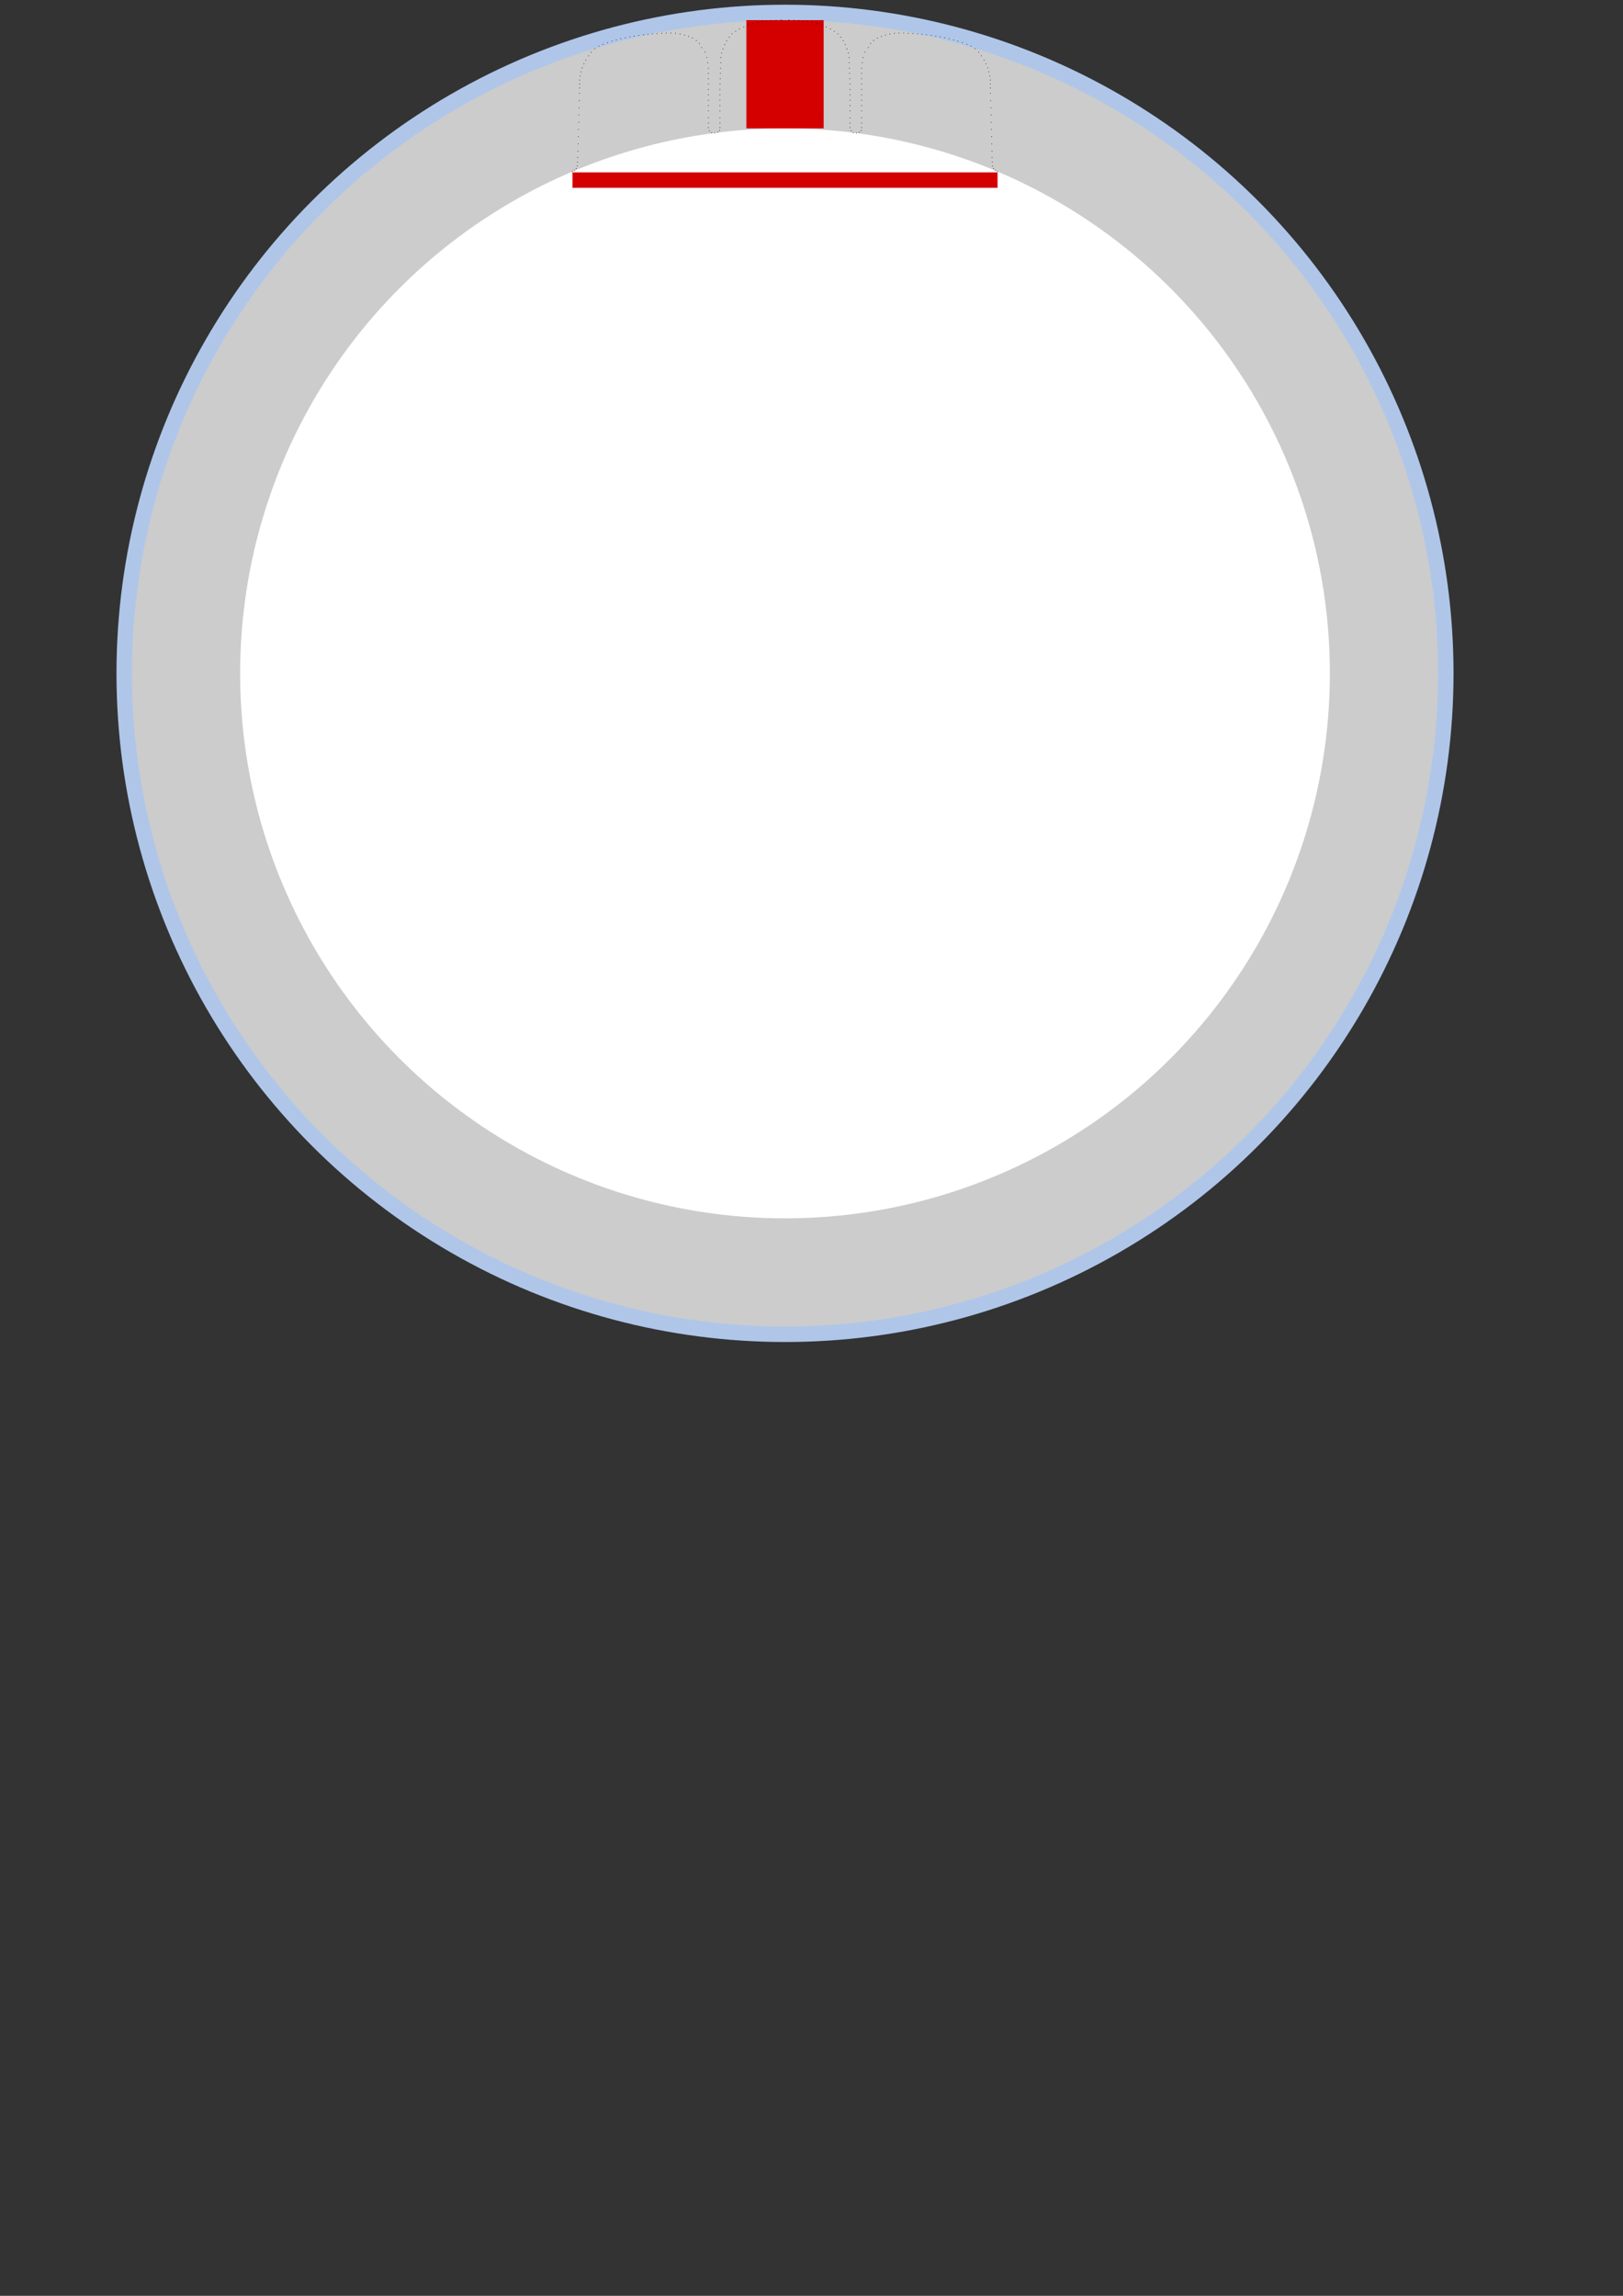 <?xml version="1.0" encoding="UTF-8" standalone="no"?>
<!-- Created with Inkscape (http://www.inkscape.org/) -->

<svg
   width="210mm"
   height="297mm"
   viewBox="0 0 210 297"
   version="1.1"
   id="svg5"
   inkscape:version="1.2 (dc2aedaf03, 2022-05-15)"
   sodipodi:docname="custom_sine_14mm.svg"
   xmlns:inkscape="http://www.inkscape.org/namespaces/inkscape"
   xmlns:sodipodi="http://sodipodi.sourceforge.net/DTD/sodipodi-0.dtd"
   xmlns="http://www.w3.org/2000/svg"
   xmlns:svg="http://www.w3.org/2000/svg">
  <rect x="0" y="0" width="210" height="297" fill="#333333" stroke="none"/>
  <sodipodi:namedview
     id="namedview7"
     pagecolor="#ffffff"
     bordercolor="#666666"
     borderopacity="1.0"
     inkscape:showpageshadow="2"
     inkscape:pageopacity="0.0"
     inkscape:pagecheckerboard="0"
     inkscape:deskcolor="#d1d1d1"
     inkscape:document-units="mm"
     showgrid="false"
     inkscape:zoom="4"
     inkscape:cx="412"
     inkscape:cy="78"
     inkscape:window-width="2560"
     inkscape:window-height="1377"
     inkscape:window-x="-8"
     inkscape:window-y="-8"
     inkscape:window-maximized="1"
     inkscape:current-layer="layer1"
     showguides="true">
    <sodipodi:guide
       position="90.504,286.64"
       orientation="1,0"
       id="guide1287"
       inkscape:locked="false" />
    <inkscape:grid
       type="xygrid"
       id="grid2124" />
  </sodipodi:namedview>
  <defs
     id="defs2" />
  <g
     inkscape:label="Ebene 1"
     inkscape:groupmode="layer"
     id="layer1">
    <circle
       style="fill:#afc6e9;fill-rule:evenodd;stroke-width:0.2;stroke-dasharray:0.8, 0.2;paint-order:fill markers stroke"
       id="path186"
       cx="101.572"
       cy="87.111"
       r="86.5" />
    <circle
       style="fill:#cccccc;fill-rule:evenodd;stroke-width:0.2;stroke-dasharray:0.8, 0.2;paint-order:fill markers stroke"
       id="path186-0"
       cx="101.572"
       cy="87.111"
       r="84.5" />
    <circle
       style="fill:#ffffff;fill-rule:evenodd;stroke-width:0.2;stroke-dasharray:0.8, 0.2;paint-order:fill markers stroke"
       id="path186-0-8"
       cx="101.572"
       cy="87.111"
       r="70.5" />
    <rect
       style="fill:#d40000;fill-rule:evenodd;stroke-width:0.988;stroke-dasharray:3.951, 0.988;paint-order:fill markers stroke"
       id="rect6635"
       width="55"
       height="2"
       x="74.072"
       y="22.3" />
    <rect
       style="fill:#d40000;fill-rule:evenodd;stroke-width:1.114;stroke-dasharray:4.457, 1.114;paint-order:fill markers stroke"
       id="rect6635-6"
       width="10"
       height="14"
       x="96.572"
       y="2.607" />
    <circle
       style="fill:#000000;fill-rule:evenodd;stroke:none;stroke-width:0.321;stroke-dasharray:0.321, 0.321;paint-order:fill markers stroke"
       id="path632-0-8-3-1-8-4-5-8-7-2-7-16-7-4-4"
       cx="-76.162"
       cy="7.223"
       transform="scale(-1,1)"
       r="0.05" />
    <circle
       style="fill:#000000;fill-rule:evenodd;stroke:none;stroke-width:0.321;stroke-dasharray:0.321, 0.321;paint-order:fill markers stroke"
       id="use5366-5"
       cx="-75.328"
       cy="8.774"
       transform="scale(-1,1)"
       r="0.05" />
    <circle
       style="fill:#000000;fill-rule:evenodd;stroke:none;stroke-width:0.321;stroke-dasharray:0.321, 0.321;paint-order:fill markers stroke"
       id="use5366-5-6"
       cx="-75.18"
       cy="9.297"
       transform="scale(-1,1)"
       r="0.05" />
    <circle
       style="fill:#000000;fill-rule:evenodd;stroke:none;stroke-width:0.321;stroke-dasharray:0.321, 0.321;paint-order:fill markers stroke"
       id="use5366-5-8"
       cx="-75.058"
       cy="9.822"
       transform="scale(-1,1)"
       r="0.05" />
    <circle
       style="fill:#000000;fill-rule:evenodd;stroke:none;stroke-width:0.321;stroke-dasharray:0.321, 0.321;paint-order:fill markers stroke"
       id="use5366-5-0"
       cx="-75.013"
       cy="10.352"
       transform="scale(-1,1)"
       r="0.05" />
    <circle
       style="fill:#000000;fill-rule:evenodd;stroke:none;stroke-width:0.321;stroke-dasharray:0.321, 0.321;paint-order:fill markers stroke"
       id="use5366-5-1"
       cx="-75.008"
       cy="10.864"
       transform="scale(-1,1)"
       r="0.05" />
    <circle
       style="fill:#000000;fill-rule:evenodd;stroke:none;stroke-width:0.321;stroke-dasharray:0.321, 0.321;paint-order:fill markers stroke"
       id="use5366-5-04"
       cx="-75.003"
       cy="11.383"
       transform="scale(-1,1)"
       r="0.05" />
    <ellipse
       style="fill:#000000;fill-rule:evenodd;stroke:none;stroke-width:0.316;stroke-dasharray:0.316, 0.316;paint-order:fill markers stroke"
       id="use5366-5-58"
       cx="-74.977"
       cy="12.07"
       transform="scale(-1,1)"
       rx="0.049"
       ry="0.05" />
    <ellipse
       style="fill:#000000;fill-rule:evenodd;stroke:none;stroke-width:0.316;stroke-dasharray:0.316, 0.316;paint-order:fill markers stroke"
       id="use5366-5-69"
       cx="-74.952"
       cy="13.006"
       transform="scale(-1,1)"
       rx="0.049"
       ry="0.05" />
    <ellipse
       style="fill:#000000;fill-rule:evenodd;stroke:none;stroke-width:0.316;stroke-dasharray:0.316, 0.316;paint-order:fill markers stroke"
       id="use5366-5-29"
       cx="-74.927"
       cy="13.942"
       transform="scale(-1,1)"
       rx="0.049"
       ry="0.05" />
    <ellipse
       style="fill:#000000;fill-rule:evenodd;stroke:none;stroke-width:0.316;stroke-dasharray:0.316, 0.316;paint-order:fill markers stroke"
       id="use5366-5-36"
       cx="-74.902"
       cy="14.878"
       transform="scale(-1,1)"
       rx="0.049"
       ry="0.05" />
    <ellipse
       style="fill:#000000;fill-rule:evenodd;stroke:none;stroke-width:0.316;stroke-dasharray:0.316, 0.316;paint-order:fill markers stroke"
       id="use5366-5-85"
       cx="-74.877"
       cy="15.814"
       transform="scale(-1,1)"
       rx="0.049"
       ry="0.05" />
    <ellipse
       style="fill:#000000;fill-rule:evenodd;stroke:none;stroke-width:0.316;stroke-dasharray:0.316, 0.316;paint-order:fill markers stroke"
       id="use5366-5-269"
       cx="-74.852"
       cy="16.75"
       transform="scale(-1,1)"
       rx="0.049"
       ry="0.05" />
    <ellipse
       style="fill:#000000;fill-rule:evenodd;stroke:none;stroke-width:0.316;stroke-dasharray:0.316, 0.316;paint-order:fill markers stroke"
       id="use5366-5-48"
       cx="-74.827"
       cy="17.686"
       transform="scale(-1,1)"
       rx="0.049"
       ry="0.05" />
    <ellipse
       style="fill:#000000;fill-rule:evenodd;stroke:none;stroke-width:0.316;stroke-dasharray:0.316, 0.316;paint-order:fill markers stroke"
       id="use5366-5-40"
       cx="-74.802"
       cy="18.622"
       transform="scale(-1,1)"
       rx="0.049"
       ry="0.05" />
    <ellipse
       style="fill:#000000;fill-rule:evenodd;stroke:none;stroke-width:0.316;stroke-dasharray:0.316, 0.316;paint-order:fill markers stroke"
       id="use5366-5-55"
       cx="-74.777"
       cy="19.558"
       transform="scale(-1,1)"
       rx="0.049"
       ry="0.05" />
    <g
       id="g1353"
       transform="translate(0,0.01)">
      <ellipse
         style="fill:#000000;fill-rule:evenodd;stroke:none;stroke-width:0.316;stroke-dasharray:0.316, 0.316;paint-order:fill markers stroke"
         id="use5366-5-12"
         cx="-74.752"
         cy="20.35"
         transform="scale(-1,1)"
         rx="0.049"
         ry="0.05" />
      <g
         id="g586"
         transform="translate(9.9796652e-4,-2.186)">
        <ellipse
           style="fill:#000000;fill-rule:evenodd;stroke:none;stroke-width:0.316;stroke-dasharray:0.316, 0.316;paint-order:fill markers stroke"
           id="use5366-5-655"
           cx="-74.724"
           cy="23.15"
           transform="scale(-1,1)"
           rx="0.049"
           ry="0.05" />
        <ellipse
           style="fill:#000000;fill-rule:evenodd;stroke:none;stroke-width:0.316;stroke-dasharray:0.316, 0.316;paint-order:fill markers stroke"
           id="use5366-5-87"
           cx="-74.677"
           cy="23.658"
           transform="scale(-1,1)"
           rx="0.049"
           ry="0.05" />
        <ellipse
           style="fill:#000000;fill-rule:evenodd;stroke:none;stroke-width:0.316;stroke-dasharray:0.316, 0.316;paint-order:fill markers stroke"
           id="use5366-5-87-8"
           cx="-74.547"
           cy="23.981"
           transform="scale(-1,1)"
           rx="0.049"
           ry="0.05" />
        <ellipse
           style="fill:#000000;fill-rule:evenodd;stroke:none;stroke-width:0.316;stroke-dasharray:0.316, 0.316;paint-order:fill markers stroke"
           id="use5366-5-87-8-6"
           cx="-74.327"
           cy="24.211"
           transform="scale(-1,1)"
           rx="0.049"
           ry="0.05" />
        <ellipse
           style="fill:#000000;fill-rule:evenodd;stroke:none;stroke-width:0.316;stroke-dasharray:0.316, 0.316;paint-order:fill markers stroke"
           id="use5366-5-87-8-6-8"
           cx="-74.049"
           cy="24.371"
           transform="scale(-1,1)"
           rx="0.049"
           ry="0.05" />
      </g>
    </g>
    <g
       id="g1353-2"
       transform="matrix(-1,0,0,1,203.109,0.01)">
      <ellipse
         style="fill:#000000;fill-rule:evenodd;stroke:none;stroke-width:0.316;stroke-dasharray:0.316, 0.316;paint-order:fill markers stroke"
         id="use5366-5-12-72"
         cx="-74.752"
         cy="20.35"
         transform="scale(-1,1)"
         rx="0.049"
         ry="0.05" />
      <g
         id="g586-9"
         transform="translate(9.9796652e-4,-2.186)">
        <ellipse
           style="fill:#000000;fill-rule:evenodd;stroke:none;stroke-width:0.316;stroke-dasharray:0.316, 0.316;paint-order:fill markers stroke"
           id="use5366-5-655-6"
           cx="-74.724"
           cy="23.15"
           transform="scale(-1,1)"
           rx="0.049"
           ry="0.05" />
        <ellipse
           style="fill:#000000;fill-rule:evenodd;stroke:none;stroke-width:0.316;stroke-dasharray:0.316, 0.316;paint-order:fill markers stroke"
           id="use5366-5-87-3"
           cx="-74.677"
           cy="23.658"
           transform="scale(-1,1)"
           rx="0.049"
           ry="0.05" />
        <ellipse
           style="fill:#000000;fill-rule:evenodd;stroke:none;stroke-width:0.316;stroke-dasharray:0.316, 0.316;paint-order:fill markers stroke"
           id="use5366-5-87-8-1"
           cx="-74.547"
           cy="23.981"
           transform="scale(-1,1)"
           rx="0.049"
           ry="0.05" />
        <ellipse
           style="fill:#000000;fill-rule:evenodd;stroke:none;stroke-width:0.316;stroke-dasharray:0.316, 0.316;paint-order:fill markers stroke"
           id="use5366-5-87-8-6-5"
           cx="-74.327"
           cy="24.211"
           transform="scale(-1,1)"
           rx="0.049"
           ry="0.05" />
        <ellipse
           style="fill:#000000;fill-rule:evenodd;stroke:none;stroke-width:0.316;stroke-dasharray:0.316, 0.316;paint-order:fill markers stroke"
           id="use5366-5-87-8-6-8-2"
           cx="-74.049"
           cy="24.371"
           transform="scale(-1,1)"
           rx="0.049"
           ry="0.05" />
      </g>
    </g>
    <circle
       style="fill:#000000;fill-rule:evenodd;stroke:none;stroke-width:0.321;stroke-dasharray:0.321, 0.321;paint-order:fill markers stroke"
       id="use5366"
       cx="-75.805"
       cy="7.779"
       transform="scale(-1,1)"
       r="0.05" />
    <circle
       style="fill:#000000;fill-rule:evenodd;stroke:none;stroke-width:0.321;stroke-dasharray:0.321, 0.321;paint-order:fill markers stroke"
       id="use5366-2"
       cx="-75.563"
       cy="8.255"
       transform="scale(-1,1)"
       r="0.05" />
    <circle
       style="fill:#000000;fill-rule:evenodd;stroke:none;stroke-width:0.321;stroke-dasharray:0.321, 0.321;paint-order:fill markers stroke"
       id="use1766"
       cx="-76.496"
       cy="6.753"
       transform="scale(-1,1)"
       r="0.05" />
    <circle
       style="fill:#000000;fill-rule:evenodd;stroke:none;stroke-width:0.321;stroke-dasharray:0.321, 0.321;paint-order:fill markers stroke"
       id="use2039"
       cx="-76.958"
       cy="6.308"
       transform="scale(-1,1)"
       r="0.05" />
    <circle
       style="fill:#000000;fill-rule:evenodd;stroke:none;stroke-width:0.321;stroke-dasharray:0.321, 0.321;paint-order:fill markers stroke"
       id="use2312"
       cx="-77.5"
       cy="5.973"
       transform="scale(-1,1)"
       r="0.05" />
    <circle
       style="fill:#000000;fill-rule:evenodd;stroke:none;stroke-width:0.321;stroke-dasharray:0.321, 0.321;paint-order:fill markers stroke"
       id="use3183"
       cx="-78.027"
       cy="5.735"
       transform="scale(-1,1)"
       r="0.05" />
    <circle
       style="fill:#000000;fill-rule:evenodd;stroke:none;stroke-width:0.321;stroke-dasharray:0.321, 0.321;paint-order:fill markers stroke"
       id="use5846"
       cx="-78.607"
       cy="5.516"
       transform="scale(-1,1)"
       r="0.05" />
    <circle
       style="fill:#000000;fill-rule:evenodd;stroke:none;stroke-width:0.321;stroke-dasharray:0.321, 0.321;paint-order:fill markers stroke"
       id="use5848"
       cx="-79.187"
       cy="5.326"
       transform="scale(-1,1)"
       r="0.05" />
    <circle
       style="fill:#000000;fill-rule:evenodd;stroke:none;stroke-width:0.321;stroke-dasharray:0.321, 0.321;paint-order:fill markers stroke"
       id="use6124"
       cx="-79.74"
       cy="5.168"
       transform="scale(-1,1)"
       r="0.05" />
    <circle
       style="fill:#000000;fill-rule:evenodd;stroke:none;stroke-width:0.321;stroke-dasharray:0.321, 0.321;paint-order:fill markers stroke"
       id="use6126"
       cx="-80.329"
       cy="5.021"
       transform="scale(-1,1)"
       r="0.05" />
    <circle
       style="fill:#000000;fill-rule:evenodd;stroke:none;stroke-width:0.321;stroke-dasharray:0.321, 0.321;paint-order:fill markers stroke"
       id="use6402"
       cx="-80.908"
       cy="4.887"
       transform="scale(-1,1)"
       r="0.05" />
    <circle
       style="fill:#000000;fill-rule:evenodd;stroke:none;stroke-width:0.321;stroke-dasharray:0.321, 0.321;paint-order:fill markers stroke"
       id="use6404"
       cx="-81.487"
       cy="4.77"
       transform="scale(-1,1)"
       r="0.05" />
    <circle
       style="fill:#000000;fill-rule:evenodd;stroke:none;stroke-width:0.321;stroke-dasharray:0.321, 0.321;paint-order:fill markers stroke"
       id="use6406"
       cx="-82.044"
       cy="4.671"
       transform="scale(-1,1)"
       r="0.05" />
    <circle
       style="fill:#000000;fill-rule:evenodd;stroke:none;stroke-width:0.321;stroke-dasharray:0.321, 0.321;paint-order:fill markers stroke"
       id="use6408"
       cx="-82.645"
       cy="4.579"
       transform="scale(-1,1)"
       r="0.05" />
    <circle
       style="fill:#000000;fill-rule:evenodd;stroke:none;stroke-width:0.321;stroke-dasharray:0.321, 0.321;paint-order:fill markers stroke"
       id="use6410"
       cx="-84.422"
       cy="4.387"
       transform="scale(-1,1)"
       r="0.05" />
    <circle
       style="fill:#000000;fill-rule:evenodd;stroke:none;stroke-width:0.321;stroke-dasharray:0.321, 0.321;paint-order:fill markers stroke"
       id="use6412"
       cx="-85.621"
       cy="4.308"
       transform="scale(-1,1)"
       r="0.05" />
    <circle
       style="fill:#000000;fill-rule:evenodd;stroke:none;stroke-width:0.321;stroke-dasharray:0.321, 0.321;paint-order:fill markers stroke"
       id="use6414"
       cx="-85.022"
       cy="4.344"
       transform="scale(-1,1)"
       r="0.05" />
    <circle
       style="fill:#000000;fill-rule:evenodd;stroke:none;stroke-width:0.321;stroke-dasharray:0.321, 0.321;paint-order:fill markers stroke"
       id="use6416"
       cx="-83.269"
       cy="4.498"
       transform="scale(-1,1)"
       r="0.05" />
    <circle
       style="fill:#000000;fill-rule:evenodd;stroke:none;stroke-width:0.321;stroke-dasharray:0.321, 0.321;paint-order:fill markers stroke"
       id="use6698"
       cx="-83.842"
       cy="4.438"
       transform="scale(-1,1)"
       r="0.05" />
    <circle
       style="fill:#000000;fill-rule:evenodd;stroke:none;stroke-width:0.321;stroke-dasharray:0.321, 0.321;paint-order:fill markers stroke"
       id="use6700"
       cx="-86.206"
       cy="4.287"
       transform="scale(-1,1)"
       r="0.05" />
    <circle
       style="fill:#000000;fill-rule:evenodd;stroke:none;stroke-width:0.321;stroke-dasharray:0.321, 0.321;paint-order:fill markers stroke"
       id="use6984"
       cx="-86.814"
       cy="4.281"
       transform="scale(-1,1)"
       r="0.05" />
    <circle
       style="fill:#000000;fill-rule:evenodd;stroke:none;stroke-width:0.321;stroke-dasharray:0.321, 0.321;paint-order:fill markers stroke"
       id="use6986"
       cx="-87.401"
       cy="4.304"
       transform="scale(-1,1)"
       r="0.05" />
    <circle
       style="fill:#000000;fill-rule:evenodd;stroke:none;stroke-width:0.321;stroke-dasharray:0.321, 0.321;paint-order:fill markers stroke"
       id="use6988"
       cx="-87.992"
       cy="4.399"
       transform="scale(-1,1)"
       r="0.05" />
    <circle
       style="fill:#000000;fill-rule:evenodd;stroke:none;stroke-width:0.321;stroke-dasharray:0.321, 0.321;paint-order:fill markers stroke"
       id="use8363"
       cx="-89.618"
       cy="4.919"
       transform="scale(-1,1)"
       r="0.05" />
    <circle
       style="fill:#000000;fill-rule:evenodd;stroke:none;stroke-width:0.321;stroke-dasharray:0.321, 0.321;paint-order:fill markers stroke"
       id="use8365"
       cx="-89.099"
       cy="4.716"
       transform="scale(-1,1)"
       r="0.05" />
    <circle
       style="fill:#000000;fill-rule:evenodd;stroke:none;stroke-width:0.321;stroke-dasharray:0.321, 0.321;paint-order:fill markers stroke"
       id="use8367"
       cx="-88.559"
       cy="4.539"
       transform="scale(-1,1)"
       r="0.05" />
    <circle
       style="fill:#000000;fill-rule:evenodd;stroke:none;stroke-width:0.321;stroke-dasharray:0.321, 0.321;paint-order:fill markers stroke"
       id="use8369"
       cx="-90.099"
       cy="5.236"
       transform="scale(-1,1)"
       r="0.05" />
    <circle
       style="fill:#000000;fill-rule:evenodd;stroke:none;stroke-width:0.321;stroke-dasharray:0.321, 0.321;paint-order:fill markers stroke"
       id="use8643"
       cx="-90.488"
       cy="5.628"
       transform="scale(-1,1)"
       r="0.05" />
    <circle
       style="fill:#000000;fill-rule:evenodd;stroke:none;stroke-width:0.321;stroke-dasharray:0.321, 0.321;paint-order:fill markers stroke"
       id="use8645"
       cx="-90.799"
       cy="6.152"
       transform="scale(-1,1)"
       r="0.05" />
    <circle
       style="fill:#000000;fill-rule:evenodd;stroke:none;stroke-width:0.321;stroke-dasharray:0.321, 0.321;paint-order:fill markers stroke"
       id="use8647"
       cx="-91.234"
       cy="6.731"
       transform="scale(-1,1)"
       r="0.05" />
    <circle
       style="fill:#000000;fill-rule:evenodd;stroke:none;stroke-width:0.321;stroke-dasharray:0.321, 0.321;paint-order:fill markers stroke"
       id="use9741"
       cx="-91.568"
       cy="8.104"
       transform="scale(-1,1)"
       r="0.05" />
    <circle
       style="fill:#000000;fill-rule:evenodd;stroke:none;stroke-width:0.321;stroke-dasharray:0.321, 0.321;paint-order:fill markers stroke"
       id="use9743"
       cx="-91.463"
       cy="7.45"
       transform="scale(-1,1)"
       r="0.05" />
    <circle
       style="fill:#000000;fill-rule:evenodd;stroke:none;stroke-width:0.321;stroke-dasharray:0.321, 0.321;paint-order:fill markers stroke"
       id="use9745"
       cx="-91.65"
       cy="8.831"
       transform="scale(-1,1)"
       r="0.05" />
    <circle
       style="fill:#000000;fill-rule:evenodd;stroke:none;stroke-width:0.321;stroke-dasharray:0.321, 0.321;paint-order:fill markers stroke"
       id="use9747"
       cx="-91.65"
       cy="9.493"
       transform="scale(-1,1)"
       r="0.05" />
    <circle
       style="fill:#000000;fill-rule:evenodd;stroke:none;stroke-width:0.321;stroke-dasharray:0.321, 0.321;paint-order:fill markers stroke"
       id="use9749"
       cx="-91.65"
       cy="10.188"
       transform="scale(-1,1)"
       r="0.05" />
    <circle
       style="fill:#000000;fill-rule:evenodd;stroke:none;stroke-width:0.321;stroke-dasharray:0.321, 0.321;paint-order:fill markers stroke"
       id="use9755"
       cx="-91.65"
       cy="10.882"
       transform="scale(-1,1)"
       r="0.05" />
    <circle
       style="fill:#000000;fill-rule:evenodd;stroke:none;stroke-width:0.321;stroke-dasharray:0.321, 0.321;paint-order:fill markers stroke"
       id="use10301"
       cx="-91.65"
       cy="12.271"
       transform="scale(-1,1)"
       r="0.05" />
    <circle
       style="fill:#000000;fill-rule:evenodd;stroke:none;stroke-width:0.321;stroke-dasharray:0.321, 0.321;paint-order:fill markers stroke"
       id="use10303"
       cx="-91.65"
       cy="12.966"
       transform="scale(-1,1)"
       r="0.05" />
    <circle
       style="fill:#000000;fill-rule:evenodd;stroke:none;stroke-width:0.321;stroke-dasharray:0.321, 0.321;paint-order:fill markers stroke"
       id="use10307"
       cx="-91.65"
       cy="14.355"
       transform="scale(-1,1)"
       r="0.05" />
    <circle
       style="fill:#000000;fill-rule:evenodd;stroke:none;stroke-width:0.321;stroke-dasharray:0.321, 0.321;paint-order:fill markers stroke"
       id="use10309"
       cx="-91.65"
       cy="11.577"
       transform="scale(-1,1)"
       r="0.05" />
    <circle
       style="fill:#000000;fill-rule:evenodd;stroke:none;stroke-width:0.321;stroke-dasharray:0.321, 0.321;paint-order:fill markers stroke"
       id="use10311"
       cx="-91.65"
       cy="13.661"
       transform="scale(-1,1)"
       r="0.05" />
    <g
       id="g611"
       transform="translate(0,-0.98)">
      <circle
         style="fill:#000000;fill-rule:evenodd;stroke:none;stroke-width:0.321;stroke-dasharray:0.321, 0.321;paint-order:fill markers stroke"
         id="use11159-0-4"
         cx="-92.07"
         cy="18.155"
         transform="scale(-1,1)"
         r="0.05" />
      <circle
         style="fill:#000000;fill-rule:evenodd;stroke:none;stroke-width:0.321;stroke-dasharray:0.321, 0.321;paint-order:fill markers stroke"
         id="use11153-7"
         cx="-91.65"
         cy="17.495"
         transform="scale(-1,1)"
         r="0.05" />
      <circle
         style="fill:#000000;fill-rule:evenodd;stroke:none;stroke-width:0.321;stroke-dasharray:0.321, 0.321;paint-order:fill markers stroke"
         id="use11155"
         cx="-92.478"
         cy="18.189"
         transform="scale(-1,1)"
         r="0.05" />
      <circle
         style="fill:#000000;fill-rule:evenodd;stroke:none;stroke-width:0.321;stroke-dasharray:0.321, 0.321;paint-order:fill markers stroke"
         id="use11159"
         cx="-93.15"
         cy="17.495"
         transform="scale(-1,1)"
         r="0.05" />
      <circle
         style="fill:#000000;fill-rule:evenodd;stroke:none;stroke-width:0.321;stroke-dasharray:0.321, 0.321;paint-order:fill markers stroke"
         id="use11159-0"
         cx="-93.1"
         cy="17.865"
         transform="scale(-1,1)"
         r="0.05" />
      <circle
         style="fill:#000000;fill-rule:evenodd;stroke:none;stroke-width:0.321;stroke-dasharray:0.321, 0.321;paint-order:fill markers stroke"
         id="use11159-0-8"
         cx="-92.869"
         cy="18.091"
         transform="scale(-1,1)"
         r="0.05" />
      <g
         id="g599"
         transform="translate(0,0.1)">
        <circle
           style="fill:#000000;fill-rule:evenodd;stroke:none;stroke-width:0.321;stroke-dasharray:0.321, 0.321;paint-order:fill markers stroke"
           id="use11157"
           cx="-93.15"
           cy="16.8"
           transform="scale(-1,1)"
           r="0.05" />
        <circle
           style="fill:#000000;fill-rule:evenodd;stroke:none;stroke-width:0.321;stroke-dasharray:0.321, 0.321;paint-order:fill markers stroke"
           id="use11161"
           cx="-91.65"
           cy="16.8"
           transform="scale(-1,1)"
           r="0.05" />
      </g>
      <circle
         style="fill:#000000;fill-rule:evenodd;stroke:none;stroke-width:0.321;stroke-dasharray:0.321, 0.321;paint-order:fill markers stroke"
         id="use11163"
         cx="-91.801"
         cy="17.894"
         transform="scale(-1,1)"
         r="0.05" />
    </g>
    <g
       id="g611-6"
       transform="translate(18.334,-0.98)">
      <circle
         style="fill:#000000;fill-rule:evenodd;stroke:none;stroke-width:0.321;stroke-dasharray:0.321, 0.321;paint-order:fill markers stroke"
         id="use11159-0-4-8"
         cx="-92.07"
         cy="18.155"
         transform="scale(-1,1)"
         r="0.05" />
      <circle
         style="fill:#000000;fill-rule:evenodd;stroke:none;stroke-width:0.321;stroke-dasharray:0.321, 0.321;paint-order:fill markers stroke"
         id="use11153-7-6"
         cx="-91.65"
         cy="17.495"
         transform="scale(-1,1)"
         r="0.05" />
      <circle
         style="fill:#000000;fill-rule:evenodd;stroke:none;stroke-width:0.321;stroke-dasharray:0.321, 0.321;paint-order:fill markers stroke"
         id="use11155-9"
         cx="-92.478"
         cy="18.189"
         transform="scale(-1,1)"
         r="0.05" />
      <circle
         style="fill:#000000;fill-rule:evenodd;stroke:none;stroke-width:0.321;stroke-dasharray:0.321, 0.321;paint-order:fill markers stroke"
         id="use11159-9"
         cx="-93.15"
         cy="17.495"
         transform="scale(-1,1)"
         r="0.05" />
      <circle
         style="fill:#000000;fill-rule:evenodd;stroke:none;stroke-width:0.321;stroke-dasharray:0.321, 0.321;paint-order:fill markers stroke"
         id="use11159-0-2"
         cx="-93.1"
         cy="17.865"
         transform="scale(-1,1)"
         r="0.05" />
      <circle
         style="fill:#000000;fill-rule:evenodd;stroke:none;stroke-width:0.321;stroke-dasharray:0.321, 0.321;paint-order:fill markers stroke"
         id="use11159-0-8-2"
         cx="-92.869"
         cy="18.091"
         transform="scale(-1,1)"
         r="0.05" />
      <g
         id="g599-0"
         transform="translate(0,0.1)">
        <circle
           style="fill:#000000;fill-rule:evenodd;stroke:none;stroke-width:0.321;stroke-dasharray:0.321, 0.321;paint-order:fill markers stroke"
           id="use11157-7"
           cx="-93.15"
           cy="16.8"
           transform="scale(-1,1)"
           r="0.05" />
        <circle
           style="fill:#000000;fill-rule:evenodd;stroke:none;stroke-width:0.321;stroke-dasharray:0.321, 0.321;paint-order:fill markers stroke"
           id="use11161-9"
           cx="-91.65"
           cy="16.8"
           transform="scale(-1,1)"
           r="0.05" />
      </g>
      <circle
         style="fill:#000000;fill-rule:evenodd;stroke:none;stroke-width:0.321;stroke-dasharray:0.321, 0.321;paint-order:fill markers stroke"
         id="use11163-4"
         cx="-91.801"
         cy="17.894"
         transform="scale(-1,1)"
         r="0.05" />
    </g>
    <g
       id="g1268"
       transform="translate(0,0.194)">
      <circle
         style="fill:#000000;fill-rule:evenodd;stroke:none;stroke-width:0.321;stroke-dasharray:0.321, 0.321;paint-order:fill markers stroke"
         id="use10305"
         cx="-91.65"
         cy="15.036"
         transform="scale(-1,1)"
         r="0.05" />
      <circle
         style="fill:#000000;fill-rule:evenodd;stroke:none;stroke-width:0.321;stroke-dasharray:0.321, 0.321;paint-order:fill markers stroke"
         id="use11658"
         cx="-93.15"
         cy="15.05"
         transform="scale(-1,1)"
         r="0.05" />
    </g>
    <circle
       style="fill:#000000;fill-rule:evenodd;stroke:none;stroke-width:0.321;stroke-dasharray:0.321, 0.321;paint-order:fill markers stroke"
       id="use11806"
       cx="-93.15"
       cy="14.355"
       transform="scale(-1,1)"
       r="0.05" />
    <circle
       style="fill:#000000;fill-rule:evenodd;stroke:none;stroke-width:0.321;stroke-dasharray:0.321, 0.321;paint-order:fill markers stroke"
       id="use11808"
       cx="-93.15"
       cy="13.661"
       transform="scale(-1,1)"
       r="0.05" />
    <circle
       style="fill:#000000;fill-rule:evenodd;stroke:none;stroke-width:0.321;stroke-dasharray:0.321, 0.321;paint-order:fill markers stroke"
       id="use11810"
       cx="-93.15"
       cy="12.966"
       transform="scale(-1,1)"
       r="0.05" />
    <circle
       style="fill:#000000;fill-rule:evenodd;stroke:none;stroke-width:0.321;stroke-dasharray:0.321, 0.321;paint-order:fill markers stroke"
       id="use11812"
       cx="-93.15"
       cy="12.271"
       transform="scale(-1,1)"
       r="0.05" />
    <circle
       style="fill:#000000;fill-rule:evenodd;stroke:none;stroke-width:0.321;stroke-dasharray:0.321, 0.321;paint-order:fill markers stroke"
       id="use11814"
       cx="-93.15"
       cy="11.577"
       transform="scale(-1,1)"
       r="0.05" />
    <circle
       style="fill:#000000;fill-rule:evenodd;stroke:none;stroke-width:0.321;stroke-dasharray:0.321, 0.321;paint-order:fill markers stroke"
       id="use11816"
       cx="-93.16"
       cy="10.882"
       transform="scale(-1,1)"
       r="0.05" />
    <circle
       style="fill:#000000;fill-rule:evenodd;stroke:none;stroke-width:0.321;stroke-dasharray:0.321, 0.321;paint-order:fill markers stroke"
       id="use11818"
       cx="-93.178"
       cy="10.188"
       transform="scale(-1,1)"
       r="0.05" />
    <circle
       style="fill:#000000;fill-rule:evenodd;stroke:none;stroke-width:0.321;stroke-dasharray:0.321, 0.321;paint-order:fill markers stroke"
       id="use11820"
       cx="-93.203"
       cy="9.493"
       transform="scale(-1,1)"
       r="0.05" />
    <circle
       style="fill:#000000;fill-rule:evenodd;stroke:none;stroke-width:0.321;stroke-dasharray:0.321, 0.321;paint-order:fill markers stroke"
       id="use11822"
       cx="-93.228"
       cy="8.831"
       transform="scale(-1,1)"
       r="0.05" />
    <circle
       style="fill:#000000;fill-rule:evenodd;stroke:none;stroke-width:0.321;stroke-dasharray:0.321, 0.321;paint-order:fill markers stroke"
       id="use11824"
       cx="-93.769"
       cy="5.77"
       transform="scale(-1,1)"
       r="0.05" />
    <circle
       style="fill:#000000;fill-rule:evenodd;stroke:none;stroke-width:0.321;stroke-dasharray:0.321, 0.321;paint-order:fill markers stroke"
       id="use11826"
       cx="-93.253"
       cy="8.104"
       transform="scale(-1,1)"
       r="0.05" />
    <circle
       style="fill:#000000;fill-rule:evenodd;stroke:none;stroke-width:0.321;stroke-dasharray:0.321, 0.321;paint-order:fill markers stroke"
       id="use11828"
       cx="-93.278"
       cy="7.45"
       transform="scale(-1,1)"
       r="0.05" />
    <circle
       style="fill:#000000;fill-rule:evenodd;stroke:none;stroke-width:0.321;stroke-dasharray:0.321, 0.321;paint-order:fill markers stroke"
       id="use11836"
       cx="-94.021"
       cy="5.28"
       transform="scale(-1,1)"
       r="0.05" />
    <circle
       style="fill:#000000;fill-rule:evenodd;stroke:none;stroke-width:0.321;stroke-dasharray:0.321, 0.321;paint-order:fill markers stroke"
       id="use11844"
       cx="-93.371"
       cy="6.863"
       transform="scale(-1,1)"
       r="0.05" />
    <circle
       style="fill:#000000;fill-rule:evenodd;stroke:none;stroke-width:0.321;stroke-dasharray:0.321, 0.321;paint-order:fill markers stroke"
       id="use12139"
       cx="-93.55"
       cy="6.319"
       transform="scale(-1,1)"
       r="0.05" />
    <circle
       style="fill:#000000;fill-rule:evenodd;stroke:none;stroke-width:0.321;stroke-dasharray:0.321, 0.321;paint-order:fill markers stroke"
       id="use12141"
       cx="-94.35"
       cy="4.818"
       transform="scale(-1,1)"
       r="0.05" />
    <circle
       style="fill:#000000;fill-rule:evenodd;stroke:none;stroke-width:0.321;stroke-dasharray:0.321, 0.321;paint-order:fill markers stroke"
       id="use12143"
       cx="-94.709"
       cy="4.372"
       transform="scale(-1,1)"
       r="0.05" />
    <circle
       style="fill:#000000;fill-rule:evenodd;stroke:none;stroke-width:0.321;stroke-dasharray:0.321, 0.321;paint-order:fill markers stroke"
       id="use12145"
       cx="-95.185"
       cy="4.049"
       transform="scale(-1,1)"
       r="0.05" />
    <circle
       style="fill:#000000;fill-rule:evenodd;stroke:none;stroke-width:0.321;stroke-dasharray:0.321, 0.321;paint-order:fill markers stroke"
       id="use12147"
       cx="-95.672"
       cy="3.746"
       transform="scale(-1,1)"
       r="0.05" />
    <circle
       style="fill:#000000;fill-rule:evenodd;stroke:none;stroke-width:0.321;stroke-dasharray:0.321, 0.321;paint-order:fill markers stroke"
       id="use12149"
       cx="-96.243"
       cy="3.496"
       transform="scale(-1,1)"
       r="0.05" />
    <circle
       style="fill:#000000;fill-rule:evenodd;stroke:none;stroke-width:0.321;stroke-dasharray:0.321, 0.321;paint-order:fill markers stroke"
       id="use12151"
       cx="-96.801"
       cy="3.277"
       transform="scale(-1,1)"
       r="0.05" />
    <circle
       style="fill:#000000;fill-rule:evenodd;stroke:none;stroke-width:0.321;stroke-dasharray:0.321, 0.321;paint-order:fill markers stroke"
       id="use12153"
       cx="-97.404"
       cy="3.066"
       transform="scale(-1,1)"
       r="0.05" />
    <circle
       style="fill:#000000;fill-rule:evenodd;stroke:none;stroke-width:0.321;stroke-dasharray:0.321, 0.321;paint-order:fill markers stroke"
       id="use12155"
       cx="-98.037"
       cy="2.908"
       transform="scale(-1,1)"
       r="0.05" />
    <circle
       style="fill:#000000;fill-rule:evenodd;stroke:none;stroke-width:0.321;stroke-dasharray:0.321, 0.321;paint-order:fill markers stroke"
       id="use12157"
       cx="-98.634"
       cy="2.81"
       transform="scale(-1,1)"
       r="0.05" />
    <circle
       style="fill:#000000;fill-rule:evenodd;stroke:none;stroke-width:0.321;stroke-dasharray:0.321, 0.321;paint-order:fill markers stroke"
       id="use12159"
       cx="-99.182"
       cy="2.742"
       transform="scale(-1,1)"
       r="0.05" />
    <circle
       style="fill:#000000;fill-rule:evenodd;stroke:none;stroke-width:0.321;stroke-dasharray:0.321, 0.321;paint-order:fill markers stroke"
       id="use12161"
       cx="-99.777"
       cy="2.679"
       transform="scale(-1,1)"
       r="0.05" />
    <circle
       style="fill:#000000;fill-rule:evenodd;stroke:none;stroke-width:0.321;stroke-dasharray:0.321, 0.321;paint-order:fill markers stroke"
       id="use12163"
       cx="-100.422"
       cy="2.63"
       transform="scale(-1,1)"
       r="0.05" />
    <circle
       style="fill:#000000;fill-rule:evenodd;stroke:none;stroke-width:0.321;stroke-dasharray:0.321, 0.321;paint-order:fill markers stroke"
       id="use12165"
       cx="-101.064"
       cy="2.571"
       transform="scale(-1,1)"
       r="0.05" />
    <circle
       style="fill:#000000;fill-rule:evenodd;stroke:none;stroke-width:0.321;stroke-dasharray:0.321, 0.321;paint-order:fill markers stroke"
       id="path632-0-8-3-1-8-4-5-8-7-2-7-16-7-4-6"
       cx="126.972"
       cy="7.223"
       r="0.05" />
    <ellipse
       style="fill:#000000;fill-rule:evenodd;stroke:none;stroke-width:0.316;stroke-dasharray:0.316, 0.316;paint-order:fill markers stroke"
       id="use5366-5-9"
       cx="127.808"
       cy="8.774"
       rx="0.049"
       ry="0.05" />
    <ellipse
       style="fill:#000000;fill-rule:evenodd;stroke:none;stroke-width:0.316;stroke-dasharray:0.316, 0.316;paint-order:fill markers stroke"
       id="use5366-5-6-9"
       cx="127.955"
       cy="9.297"
       rx="0.049"
       ry="0.05" />
    <ellipse
       style="fill:#000000;fill-rule:evenodd;stroke:none;stroke-width:0.316;stroke-dasharray:0.316, 0.316;paint-order:fill markers stroke"
       id="use5366-5-8-6"
       cx="128.077"
       cy="9.822"
       rx="0.049"
       ry="0.05" />
    <ellipse
       style="fill:#000000;fill-rule:evenodd;stroke:none;stroke-width:0.316;stroke-dasharray:0.316, 0.316;paint-order:fill markers stroke"
       id="use5366-5-0-2"
       cx="128.122"
       cy="10.352"
       rx="0.049"
       ry="0.05" />
    <ellipse
       style="fill:#000000;fill-rule:evenodd;stroke:none;stroke-width:0.316;stroke-dasharray:0.316, 0.316;paint-order:fill markers stroke"
       id="use5366-5-1-9"
       cx="128.127"
       cy="10.864"
       rx="0.049"
       ry="0.05" />
    <ellipse
       style="fill:#000000;fill-rule:evenodd;stroke:none;stroke-width:0.316;stroke-dasharray:0.316, 0.316;paint-order:fill markers stroke"
       id="use5366-5-04-1"
       cx="128.132"
       cy="11.383"
       rx="0.049"
       ry="0.05" />
    <ellipse
       style="fill:#000000;fill-rule:evenodd;stroke:none;stroke-width:0.316;stroke-dasharray:0.316, 0.316;paint-order:fill markers stroke"
       id="use5366-5-58-3"
       cx="128.157"
       cy="12.07"
       rx="0.049"
       ry="0.05" />
    <ellipse
       style="fill:#000000;fill-rule:evenodd;stroke:none;stroke-width:0.316;stroke-dasharray:0.316, 0.316;paint-order:fill markers stroke"
       id="use5366-5-69-1"
       cx="128.182"
       cy="13.006"
       rx="0.049"
       ry="0.05" />
    <ellipse
       style="fill:#000000;fill-rule:evenodd;stroke:none;stroke-width:0.316;stroke-dasharray:0.316, 0.316;paint-order:fill markers stroke"
       id="use5366-5-29-4"
       cx="128.207"
       cy="13.942"
       rx="0.049"
       ry="0.05" />
    <ellipse
       style="fill:#000000;fill-rule:evenodd;stroke:none;stroke-width:0.316;stroke-dasharray:0.316, 0.316;paint-order:fill markers stroke"
       id="use5366-5-36-8"
       cx="128.232"
       cy="14.878"
       rx="0.049"
       ry="0.05" />
    <ellipse
       style="fill:#000000;fill-rule:evenodd;stroke:none;stroke-width:0.316;stroke-dasharray:0.316, 0.316;paint-order:fill markers stroke"
       id="use5366-5-85-6"
       cx="128.257"
       cy="15.814"
       rx="0.049"
       ry="0.05" />
    <ellipse
       style="fill:#000000;fill-rule:evenodd;stroke:none;stroke-width:0.316;stroke-dasharray:0.316, 0.316;paint-order:fill markers stroke"
       id="use5366-5-269-3"
       cx="128.282"
       cy="16.75"
       rx="0.049"
       ry="0.05" />
    <ellipse
       style="fill:#000000;fill-rule:evenodd;stroke:none;stroke-width:0.316;stroke-dasharray:0.316, 0.316;paint-order:fill markers stroke"
       id="use5366-5-48-5"
       cx="128.307"
       cy="17.686"
       rx="0.049"
       ry="0.05" />
    <ellipse
       style="fill:#000000;fill-rule:evenodd;stroke:none;stroke-width:0.316;stroke-dasharray:0.316, 0.316;paint-order:fill markers stroke"
       id="use5366-5-40-0"
       cx="128.332"
       cy="18.622"
       rx="0.049"
       ry="0.05" />
    <ellipse
       style="fill:#000000;fill-rule:evenodd;stroke:none;stroke-width:0.316;stroke-dasharray:0.316, 0.316;paint-order:fill markers stroke"
       id="use5366-5-55-7"
       cx="128.357"
       cy="19.558"
       rx="0.049"
       ry="0.05" />
    <ellipse
       style="fill:#000000;fill-rule:evenodd;stroke:none;stroke-width:0.316;stroke-dasharray:0.316, 0.316;paint-order:fill markers stroke"
       id="use5366-20"
       cx="127.33"
       cy="7.779"
       rx="0.049"
       ry="0.05" />
    <ellipse
       style="fill:#000000;fill-rule:evenodd;stroke:none;stroke-width:0.316;stroke-dasharray:0.316, 0.316;paint-order:fill markers stroke"
       id="use5366-2-5"
       cx="127.572"
       cy="8.255"
       rx="0.049"
       ry="0.05" />
    <circle
       style="fill:#000000;fill-rule:evenodd;stroke:none;stroke-width:0.321;stroke-dasharray:0.321, 0.321;paint-order:fill markers stroke"
       id="use1766-0"
       cx="126.638"
       cy="6.753"
       r="0.05" />
    <circle
       style="fill:#000000;fill-rule:evenodd;stroke:none;stroke-width:0.321;stroke-dasharray:0.321, 0.321;paint-order:fill markers stroke"
       id="use2039-4"
       cx="126.176"
       cy="6.308"
       r="0.05" />
    <circle
       style="fill:#000000;fill-rule:evenodd;stroke:none;stroke-width:0.321;stroke-dasharray:0.321, 0.321;paint-order:fill markers stroke"
       id="use2312-7"
       cx="125.634"
       cy="5.973"
       r="0.05" />
    <circle
       style="fill:#000000;fill-rule:evenodd;stroke:none;stroke-width:0.321;stroke-dasharray:0.321, 0.321;paint-order:fill markers stroke"
       id="use3183-0"
       cx="125.107"
       cy="5.735"
       r="0.05" />
    <circle
       style="fill:#000000;fill-rule:evenodd;stroke:none;stroke-width:0.321;stroke-dasharray:0.321, 0.321;paint-order:fill markers stroke"
       id="use5846-3"
       cx="124.527"
       cy="5.516"
       r="0.05" />
    <circle
       style="fill:#000000;fill-rule:evenodd;stroke:none;stroke-width:0.321;stroke-dasharray:0.321, 0.321;paint-order:fill markers stroke"
       id="use5848-9"
       cx="123.948"
       cy="5.326"
       r="0.05" />
    <circle
       style="fill:#000000;fill-rule:evenodd;stroke:none;stroke-width:0.321;stroke-dasharray:0.321, 0.321;paint-order:fill markers stroke"
       id="use6124-0"
       cx="123.394"
       cy="5.168"
       r="0.05" />
    <circle
       style="fill:#000000;fill-rule:evenodd;stroke:none;stroke-width:0.321;stroke-dasharray:0.321, 0.321;paint-order:fill markers stroke"
       id="use6126-5"
       cx="122.805"
       cy="5.021"
       r="0.05" />
    <circle
       style="fill:#000000;fill-rule:evenodd;stroke:none;stroke-width:0.321;stroke-dasharray:0.321, 0.321;paint-order:fill markers stroke"
       id="use6402-1"
       cx="122.226"
       cy="4.887"
       r="0.05" />
    <circle
       style="fill:#000000;fill-rule:evenodd;stroke:none;stroke-width:0.321;stroke-dasharray:0.321, 0.321;paint-order:fill markers stroke"
       id="use6404-6"
       cx="121.647"
       cy="4.77"
       r="0.05" />
    <circle
       style="fill:#000000;fill-rule:evenodd;stroke:none;stroke-width:0.321;stroke-dasharray:0.321, 0.321;paint-order:fill markers stroke"
       id="use6406-1"
       cx="121.09"
       cy="4.671"
       r="0.05" />
    <circle
       style="fill:#000000;fill-rule:evenodd;stroke:none;stroke-width:0.321;stroke-dasharray:0.321, 0.321;paint-order:fill markers stroke"
       id="use6408-0"
       cx="120.489"
       cy="4.579"
       r="0.05" />
    <circle
       style="fill:#000000;fill-rule:evenodd;stroke:none;stroke-width:0.321;stroke-dasharray:0.321, 0.321;paint-order:fill markers stroke"
       id="use6410-8"
       cx="118.712"
       cy="4.387"
       r="0.05" />
    <circle
       style="fill:#000000;fill-rule:evenodd;stroke:none;stroke-width:0.321;stroke-dasharray:0.321, 0.321;paint-order:fill markers stroke"
       id="use6412-4"
       cx="117.513"
       cy="4.308"
       r="0.05" />
    <circle
       style="fill:#000000;fill-rule:evenodd;stroke:none;stroke-width:0.321;stroke-dasharray:0.321, 0.321;paint-order:fill markers stroke"
       id="use6414-8"
       cx="118.112"
       cy="4.344"
       r="0.05" />
    <circle
       style="fill:#000000;fill-rule:evenodd;stroke:none;stroke-width:0.321;stroke-dasharray:0.321, 0.321;paint-order:fill markers stroke"
       id="use6416-6"
       cx="119.865"
       cy="4.498"
       r="0.05" />
    <circle
       style="fill:#000000;fill-rule:evenodd;stroke:none;stroke-width:0.321;stroke-dasharray:0.321, 0.321;paint-order:fill markers stroke"
       id="use6698-6"
       cx="119.292"
       cy="4.438"
       r="0.05" />
    <circle
       style="fill:#000000;fill-rule:evenodd;stroke:none;stroke-width:0.321;stroke-dasharray:0.321, 0.321;paint-order:fill markers stroke"
       id="use6700-6"
       cx="116.929"
       cy="4.287"
       r="0.05" />
    <circle
       style="fill:#000000;fill-rule:evenodd;stroke:none;stroke-width:0.321;stroke-dasharray:0.321, 0.321;paint-order:fill markers stroke"
       id="use6984-9"
       cx="116.321"
       cy="4.281"
       r="0.05" />
    <circle
       style="fill:#000000;fill-rule:evenodd;stroke:none;stroke-width:0.321;stroke-dasharray:0.321, 0.321;paint-order:fill markers stroke"
       id="use6986-4"
       cx="115.733"
       cy="4.304"
       r="0.05" />
    <circle
       style="fill:#000000;fill-rule:evenodd;stroke:none;stroke-width:0.321;stroke-dasharray:0.321, 0.321;paint-order:fill markers stroke"
       id="use6988-7"
       cx="115.142"
       cy="4.399"
       r="0.05" />
    <circle
       style="fill:#000000;fill-rule:evenodd;stroke:none;stroke-width:0.321;stroke-dasharray:0.321, 0.321;paint-order:fill markers stroke"
       id="use8363-2"
       cx="113.516"
       cy="4.919"
       r="0.05" />
    <circle
       style="fill:#000000;fill-rule:evenodd;stroke:none;stroke-width:0.321;stroke-dasharray:0.321, 0.321;paint-order:fill markers stroke"
       id="use8365-9"
       cx="114.035"
       cy="4.716"
       r="0.05" />
    <circle
       style="fill:#000000;fill-rule:evenodd;stroke:none;stroke-width:0.321;stroke-dasharray:0.321, 0.321;paint-order:fill markers stroke"
       id="use8367-3"
       cx="114.575"
       cy="4.539"
       r="0.05" />
    <circle
       style="fill:#000000;fill-rule:evenodd;stroke:none;stroke-width:0.321;stroke-dasharray:0.321, 0.321;paint-order:fill markers stroke"
       id="use8369-1"
       cx="113.035"
       cy="5.236"
       r="0.05" />
    <circle
       style="fill:#000000;fill-rule:evenodd;stroke:none;stroke-width:0.321;stroke-dasharray:0.321, 0.321;paint-order:fill markers stroke"
       id="use8643-2"
       cx="112.646"
       cy="5.628"
       r="0.05" />
    <circle
       style="fill:#000000;fill-rule:evenodd;stroke:none;stroke-width:0.321;stroke-dasharray:0.321, 0.321;paint-order:fill markers stroke"
       id="use8645-6"
       cx="112.335"
       cy="6.152"
       r="0.05" />
    <circle
       style="fill:#000000;fill-rule:evenodd;stroke:none;stroke-width:0.321;stroke-dasharray:0.321, 0.321;paint-order:fill markers stroke"
       id="use8647-3"
       cx="111.9"
       cy="6.731"
       r="0.05" />
    <circle
       style="fill:#000000;fill-rule:evenodd;stroke:none;stroke-width:0.321;stroke-dasharray:0.321, 0.321;paint-order:fill markers stroke"
       id="use9741-4"
       cx="111.566"
       cy="8.104"
       r="0.05" />
    <circle
       style="fill:#000000;fill-rule:evenodd;stroke:none;stroke-width:0.321;stroke-dasharray:0.321, 0.321;paint-order:fill markers stroke"
       id="use9743-1"
       cx="111.671"
       cy="7.45"
       r="0.05" />
    <circle
       style="fill:#000000;fill-rule:evenodd;stroke:none;stroke-width:0.321;stroke-dasharray:0.321, 0.321;paint-order:fill markers stroke"
       id="use9745-0"
       cx="111.484"
       cy="8.831"
       r="0.05" />
    <circle
       style="fill:#000000;fill-rule:evenodd;stroke:none;stroke-width:0.321;stroke-dasharray:0.321, 0.321;paint-order:fill markers stroke"
       id="use9747-4"
       cx="111.484"
       cy="9.493"
       r="0.05" />
    <circle
       style="fill:#000000;fill-rule:evenodd;stroke:none;stroke-width:0.321;stroke-dasharray:0.321, 0.321;paint-order:fill markers stroke"
       id="use9749-0"
       cx="111.484"
       cy="10.188"
       r="0.05" />
    <circle
       style="fill:#000000;fill-rule:evenodd;stroke:none;stroke-width:0.321;stroke-dasharray:0.321, 0.321;paint-order:fill markers stroke"
       id="use9755-9"
       cx="111.484"
       cy="10.882"
       r="0.05" />
    <circle
       style="fill:#000000;fill-rule:evenodd;stroke:none;stroke-width:0.321;stroke-dasharray:0.321, 0.321;paint-order:fill markers stroke"
       id="use10301-7"
       cx="111.484"
       cy="12.271"
       r="0.05" />
    <circle
       style="fill:#000000;fill-rule:evenodd;stroke:none;stroke-width:0.321;stroke-dasharray:0.321, 0.321;paint-order:fill markers stroke"
       id="use10303-9"
       cx="111.484"
       cy="12.966"
       r="0.05" />
    <circle
       style="fill:#000000;fill-rule:evenodd;stroke:none;stroke-width:0.321;stroke-dasharray:0.321, 0.321;paint-order:fill markers stroke"
       id="use10307-9"
       cx="111.484"
       cy="14.355"
       r="0.05" />
    <circle
       style="fill:#000000;fill-rule:evenodd;stroke:none;stroke-width:0.321;stroke-dasharray:0.321, 0.321;paint-order:fill markers stroke"
       id="use10309-6"
       cx="111.484"
       cy="11.577"
       r="0.05" />
    <circle
       style="fill:#000000;fill-rule:evenodd;stroke:none;stroke-width:0.321;stroke-dasharray:0.321, 0.321;paint-order:fill markers stroke"
       id="use10311-1"
       cx="111.484"
       cy="13.661"
       r="0.05" />
    <g
       id="g1272"
       transform="translate(0,0.194)">
      <circle
         style="fill:#000000;fill-rule:evenodd;stroke:none;stroke-width:0.321;stroke-dasharray:0.321, 0.321;paint-order:fill markers stroke"
         id="use10305-3"
         cx="111.484"
         cy="15.036"
         r="0.05" />
      <circle
         style="fill:#000000;fill-rule:evenodd;stroke:none;stroke-width:0.321;stroke-dasharray:0.321, 0.321;paint-order:fill markers stroke"
         id="use11658-0"
         cx="109.984"
         cy="15.05"
         r="0.05" />
    </g>
    <circle
       style="fill:#000000;fill-rule:evenodd;stroke:none;stroke-width:0.321;stroke-dasharray:0.321, 0.321;paint-order:fill markers stroke"
       id="use11806-8"
       cx="109.984"
       cy="14.355"
       r="0.05" />
    <circle
       style="fill:#000000;fill-rule:evenodd;stroke:none;stroke-width:0.321;stroke-dasharray:0.321, 0.321;paint-order:fill markers stroke"
       id="use11808-3"
       cx="109.984"
       cy="13.661"
       r="0.05" />
    <circle
       style="fill:#000000;fill-rule:evenodd;stroke:none;stroke-width:0.321;stroke-dasharray:0.321, 0.321;paint-order:fill markers stroke"
       id="use11810-0"
       cx="109.984"
       cy="12.966"
       r="0.05" />
    <circle
       style="fill:#000000;fill-rule:evenodd;stroke:none;stroke-width:0.321;stroke-dasharray:0.321, 0.321;paint-order:fill markers stroke"
       id="use11812-6"
       cx="109.984"
       cy="12.271"
       r="0.05" />
    <circle
       style="fill:#000000;fill-rule:evenodd;stroke:none;stroke-width:0.321;stroke-dasharray:0.321, 0.321;paint-order:fill markers stroke"
       id="use11814-4"
       cx="109.984"
       cy="11.577"
       r="0.05" />
    <circle
       style="fill:#000000;fill-rule:evenodd;stroke:none;stroke-width:0.321;stroke-dasharray:0.321, 0.321;paint-order:fill markers stroke"
       id="use11816-2"
       cx="109.974"
       cy="10.882"
       r="0.05" />
    <circle
       style="fill:#000000;fill-rule:evenodd;stroke:none;stroke-width:0.321;stroke-dasharray:0.321, 0.321;paint-order:fill markers stroke"
       id="use11818-1"
       cx="109.956"
       cy="10.188"
       r="0.05" />
    <circle
       style="fill:#000000;fill-rule:evenodd;stroke:none;stroke-width:0.321;stroke-dasharray:0.321, 0.321;paint-order:fill markers stroke"
       id="use11820-8"
       cx="109.931"
       cy="9.493"
       r="0.05" />
    <circle
       style="fill:#000000;fill-rule:evenodd;stroke:none;stroke-width:0.321;stroke-dasharray:0.321, 0.321;paint-order:fill markers stroke"
       id="use11822-9"
       cx="109.906"
       cy="8.831"
       r="0.05" />
    <circle
       style="fill:#000000;fill-rule:evenodd;stroke:none;stroke-width:0.321;stroke-dasharray:0.321, 0.321;paint-order:fill markers stroke"
       id="use11824-9"
       cx="109.365"
       cy="5.77"
       r="0.05" />
    <circle
       style="fill:#000000;fill-rule:evenodd;stroke:none;stroke-width:0.321;stroke-dasharray:0.321, 0.321;paint-order:fill markers stroke"
       id="use11826-2"
       cx="109.881"
       cy="8.104"
       r="0.05" />
    <circle
       style="fill:#000000;fill-rule:evenodd;stroke:none;stroke-width:0.321;stroke-dasharray:0.321, 0.321;paint-order:fill markers stroke"
       id="use11828-7"
       cx="109.856"
       cy="7.45"
       r="0.05" />
    <circle
       style="fill:#000000;fill-rule:evenodd;stroke:none;stroke-width:0.321;stroke-dasharray:0.321, 0.321;paint-order:fill markers stroke"
       id="use11836-1"
       cx="109.113"
       cy="5.28"
       r="0.05" />
    <circle
       style="fill:#000000;fill-rule:evenodd;stroke:none;stroke-width:0.321;stroke-dasharray:0.321, 0.321;paint-order:fill markers stroke"
       id="use11844-3"
       cx="109.763"
       cy="6.863"
       r="0.05" />
    <circle
       style="fill:#000000;fill-rule:evenodd;stroke:none;stroke-width:0.321;stroke-dasharray:0.321, 0.321;paint-order:fill markers stroke"
       id="use12139-1"
       cx="109.584"
       cy="6.319"
       r="0.05" />
    <circle
       style="fill:#000000;fill-rule:evenodd;stroke:none;stroke-width:0.321;stroke-dasharray:0.321, 0.321;paint-order:fill markers stroke"
       id="use12141-3"
       cx="108.785"
       cy="4.818"
       r="0.05" />
    <circle
       style="fill:#000000;fill-rule:evenodd;stroke:none;stroke-width:0.321;stroke-dasharray:0.321, 0.321;paint-order:fill markers stroke"
       id="use12143-3"
       cx="108.425"
       cy="4.372"
       r="0.05" />
    <circle
       style="fill:#000000;fill-rule:evenodd;stroke:none;stroke-width:0.321;stroke-dasharray:0.321, 0.321;paint-order:fill markers stroke"
       id="use12145-6"
       cx="107.949"
       cy="4.049"
       r="0.05" />
    <circle
       style="fill:#000000;fill-rule:evenodd;stroke:none;stroke-width:0.321;stroke-dasharray:0.321, 0.321;paint-order:fill markers stroke"
       id="use12147-4"
       cx="107.462"
       cy="3.746"
       r="0.05" />
    <circle
       style="fill:#000000;fill-rule:evenodd;stroke:none;stroke-width:0.321;stroke-dasharray:0.321, 0.321;paint-order:fill markers stroke"
       id="use12149-0"
       cx="106.891"
       cy="3.496"
       r="0.05" />
    <circle
       style="fill:#000000;fill-rule:evenodd;stroke:none;stroke-width:0.321;stroke-dasharray:0.321, 0.321;paint-order:fill markers stroke"
       id="use12151-3"
       cx="106.333"
       cy="3.277"
       r="0.05" />
    <circle
       style="fill:#000000;fill-rule:evenodd;stroke:none;stroke-width:0.321;stroke-dasharray:0.321, 0.321;paint-order:fill markers stroke"
       id="use12153-1"
       cx="105.73"
       cy="3.066"
       r="0.05" />
    <circle
       style="fill:#000000;fill-rule:evenodd;stroke:none;stroke-width:0.321;stroke-dasharray:0.321, 0.321;paint-order:fill markers stroke"
       id="use12155-8"
       cx="105.097"
       cy="2.908"
       r="0.05" />
    <circle
       style="fill:#000000;fill-rule:evenodd;stroke:none;stroke-width:0.321;stroke-dasharray:0.321, 0.321;paint-order:fill markers stroke"
       id="use12157-5"
       cx="104.5"
       cy="2.81"
       r="0.05" />
    <circle
       style="fill:#000000;fill-rule:evenodd;stroke:none;stroke-width:0.321;stroke-dasharray:0.321, 0.321;paint-order:fill markers stroke"
       id="use12159-8"
       cx="103.952"
       cy="2.742"
       r="0.05" />
    <circle
       style="fill:#000000;fill-rule:evenodd;stroke:none;stroke-width:0.321;stroke-dasharray:0.321, 0.321;paint-order:fill markers stroke"
       id="use12161-0"
       cx="103.357"
       cy="2.679"
       r="0.05" />
    <circle
       style="fill:#000000;fill-rule:evenodd;stroke:none;stroke-width:0.321;stroke-dasharray:0.321, 0.321;paint-order:fill markers stroke"
       id="use12163-1"
       cx="102.712"
       cy="2.63"
       r="0.05" />
    <circle
       style="fill:#000000;fill-rule:evenodd;stroke:none;stroke-width:0.321;stroke-dasharray:0.321, 0.321;paint-order:fill markers stroke"
       id="use12165-7"
       cx="102.07"
       cy="2.571"
       r="0.05" />
  </g>
</svg>
